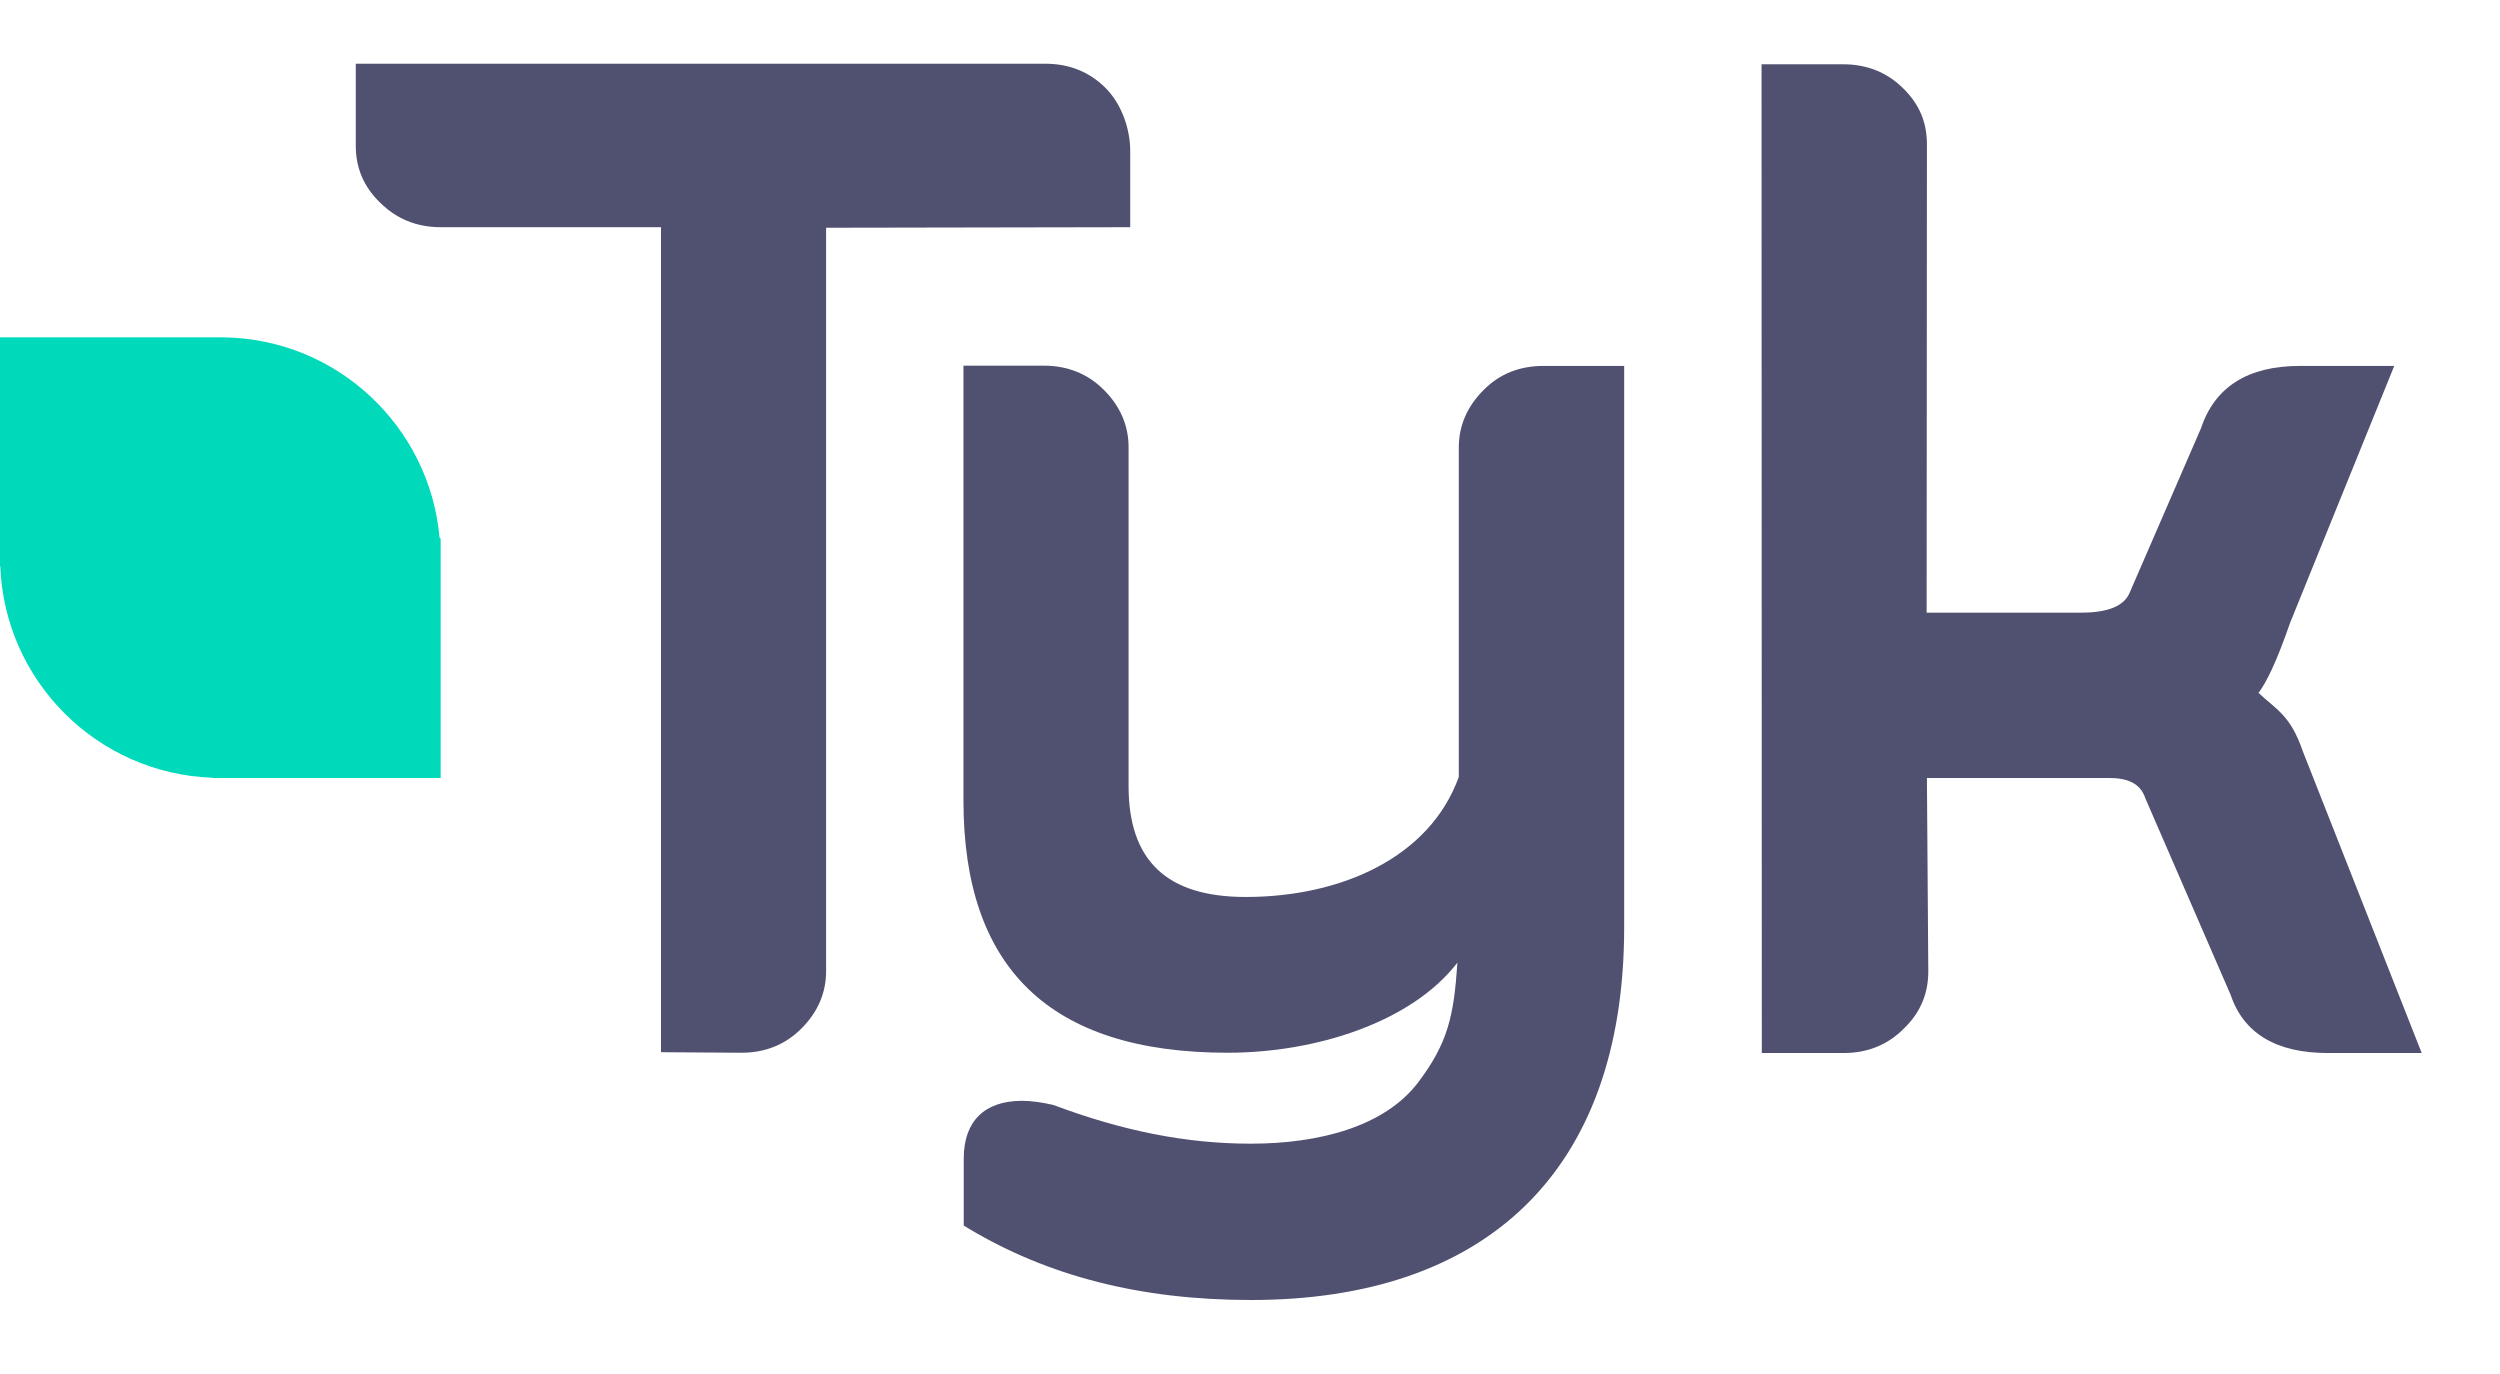<svg xmlns="http://www.w3.org/2000/svg" width="91" height="50" fill="none" viewBox="0 0 91 50"><g filter="url(#filter0_d)"><path fill="#505071" d="M40.24 3.2C39.66 2.62 38.92 2.32 38.06 2.32H12.95V5.31C12.95 6.12 13.25 6.81 13.83 7.37C14.43 7.97 15.17 8.27 16.04 8.27H24.06V38.3L26.99 38.32C27.86 38.32 28.59 38.02 29.17 37.44C29.77 36.84 30.07 36.14 30.07 35.35V8.29L41.14 8.27V5.5C41.14 4.71 40.84 3.8 40.24 3.2Z"/><path fill="#505071" d="M56.18 13.32C55.31 13.32 54.58 13.61 54 14.2C53.4 14.8 53.1 15.5 53.1 16.29V28.28C52.04 31.22 48.81 32.65 45.34 32.65C42.47 32.65 41.08 31.33 41.08 28.61V16.28C41.08 15.49 40.78 14.79 40.18 14.19C39.6 13.61 38.86 13.31 38 13.31H35.07V29.14C35.07 35.23 38.2 38.32 44.69 38.32C47.88 38.32 51.37 37.22 53.05 35.04C52.92 36.97 52.71 37.96 51.62 39.4C50.4 41.01 48.01 41.63 45.53 41.63C43.16 41.63 40.85 41.16 38.34 40.22C37.91 40.12 37.53 40.07 37.2 40.07C35.83 40.07 35.08 40.82 35.08 42.17V44.61L35.26 44.72C38.14 46.44 41.49 47.32 45.54 47.32C53.97 47.32 59.12 42.76 59.12 33.75V13.32H56.18Z"/><path fill="#505071" d="M83.82 27.34C83.37 26.02 82.84 25.82 82.21 25.22C82.49 24.85 82.85 24.14 83.36 22.67L87.15 13.32H83.71C81.83 13.32 80.62 14.08 80.12 15.58L77.53 21.55C77.34 22.05 76.74 22.3 75.77 22.3H70.13L70.14 5.26C70.14 4.47 69.88 3.81 69.28 3.22C68.7 2.64 67.96 2.34 67.1 2.34H64.12L64.13 38.33H67.11C67.98 38.33 68.72 38.03 69.31 37.43C69.9 36.86 70.19 36.17 70.19 35.36L70.14 28.32H76.8C77.74 28.32 77.99 28.75 78.1 29.08L81.19 36.2C81.66 37.61 82.85 38.33 84.73 38.33H88.15L83.82 27.34Z"/><path fill="#00D9BA" d="M16 19.57C15.64 15.52 12.26 12.33 8.13 12.28H1.59H1.38H0V13.66V14.07V20.61H0.01C0.17 24.8 3.54 28.16 7.73 28.31V28.32H14.44H14.66H16.04V26.94V19.6C16.02 19.59 16.01 19.58 16 19.57Z"/></g><defs><filter id="filter0_d" width="92.15" height="49" x="-2" y=".32" color-interpolation-filters="sRGB" filterUnits="userSpaceOnUse"><feFlood flood-opacity="0" result="BackgroundImageFix"/><feColorMatrix in="SourceAlpha" type="matrix" values="0 0 0 0 0 0 0 0 0 0 0 0 0 0 0 0 0 0 127 0"/><feOffset/><feGaussianBlur stdDeviation="1"/><feColorMatrix type="matrix" values="0 0 0 0 0 0 0 0 0 0 0 0 0 0 0 0 0 0 0.25 0"/><feBlend in2="BackgroundImageFix" mode="normal" result="effect1_dropShadow"/><feBlend in="SourceGraphic" in2="effect1_dropShadow" mode="normal" result="shape"/></filter></defs></svg>